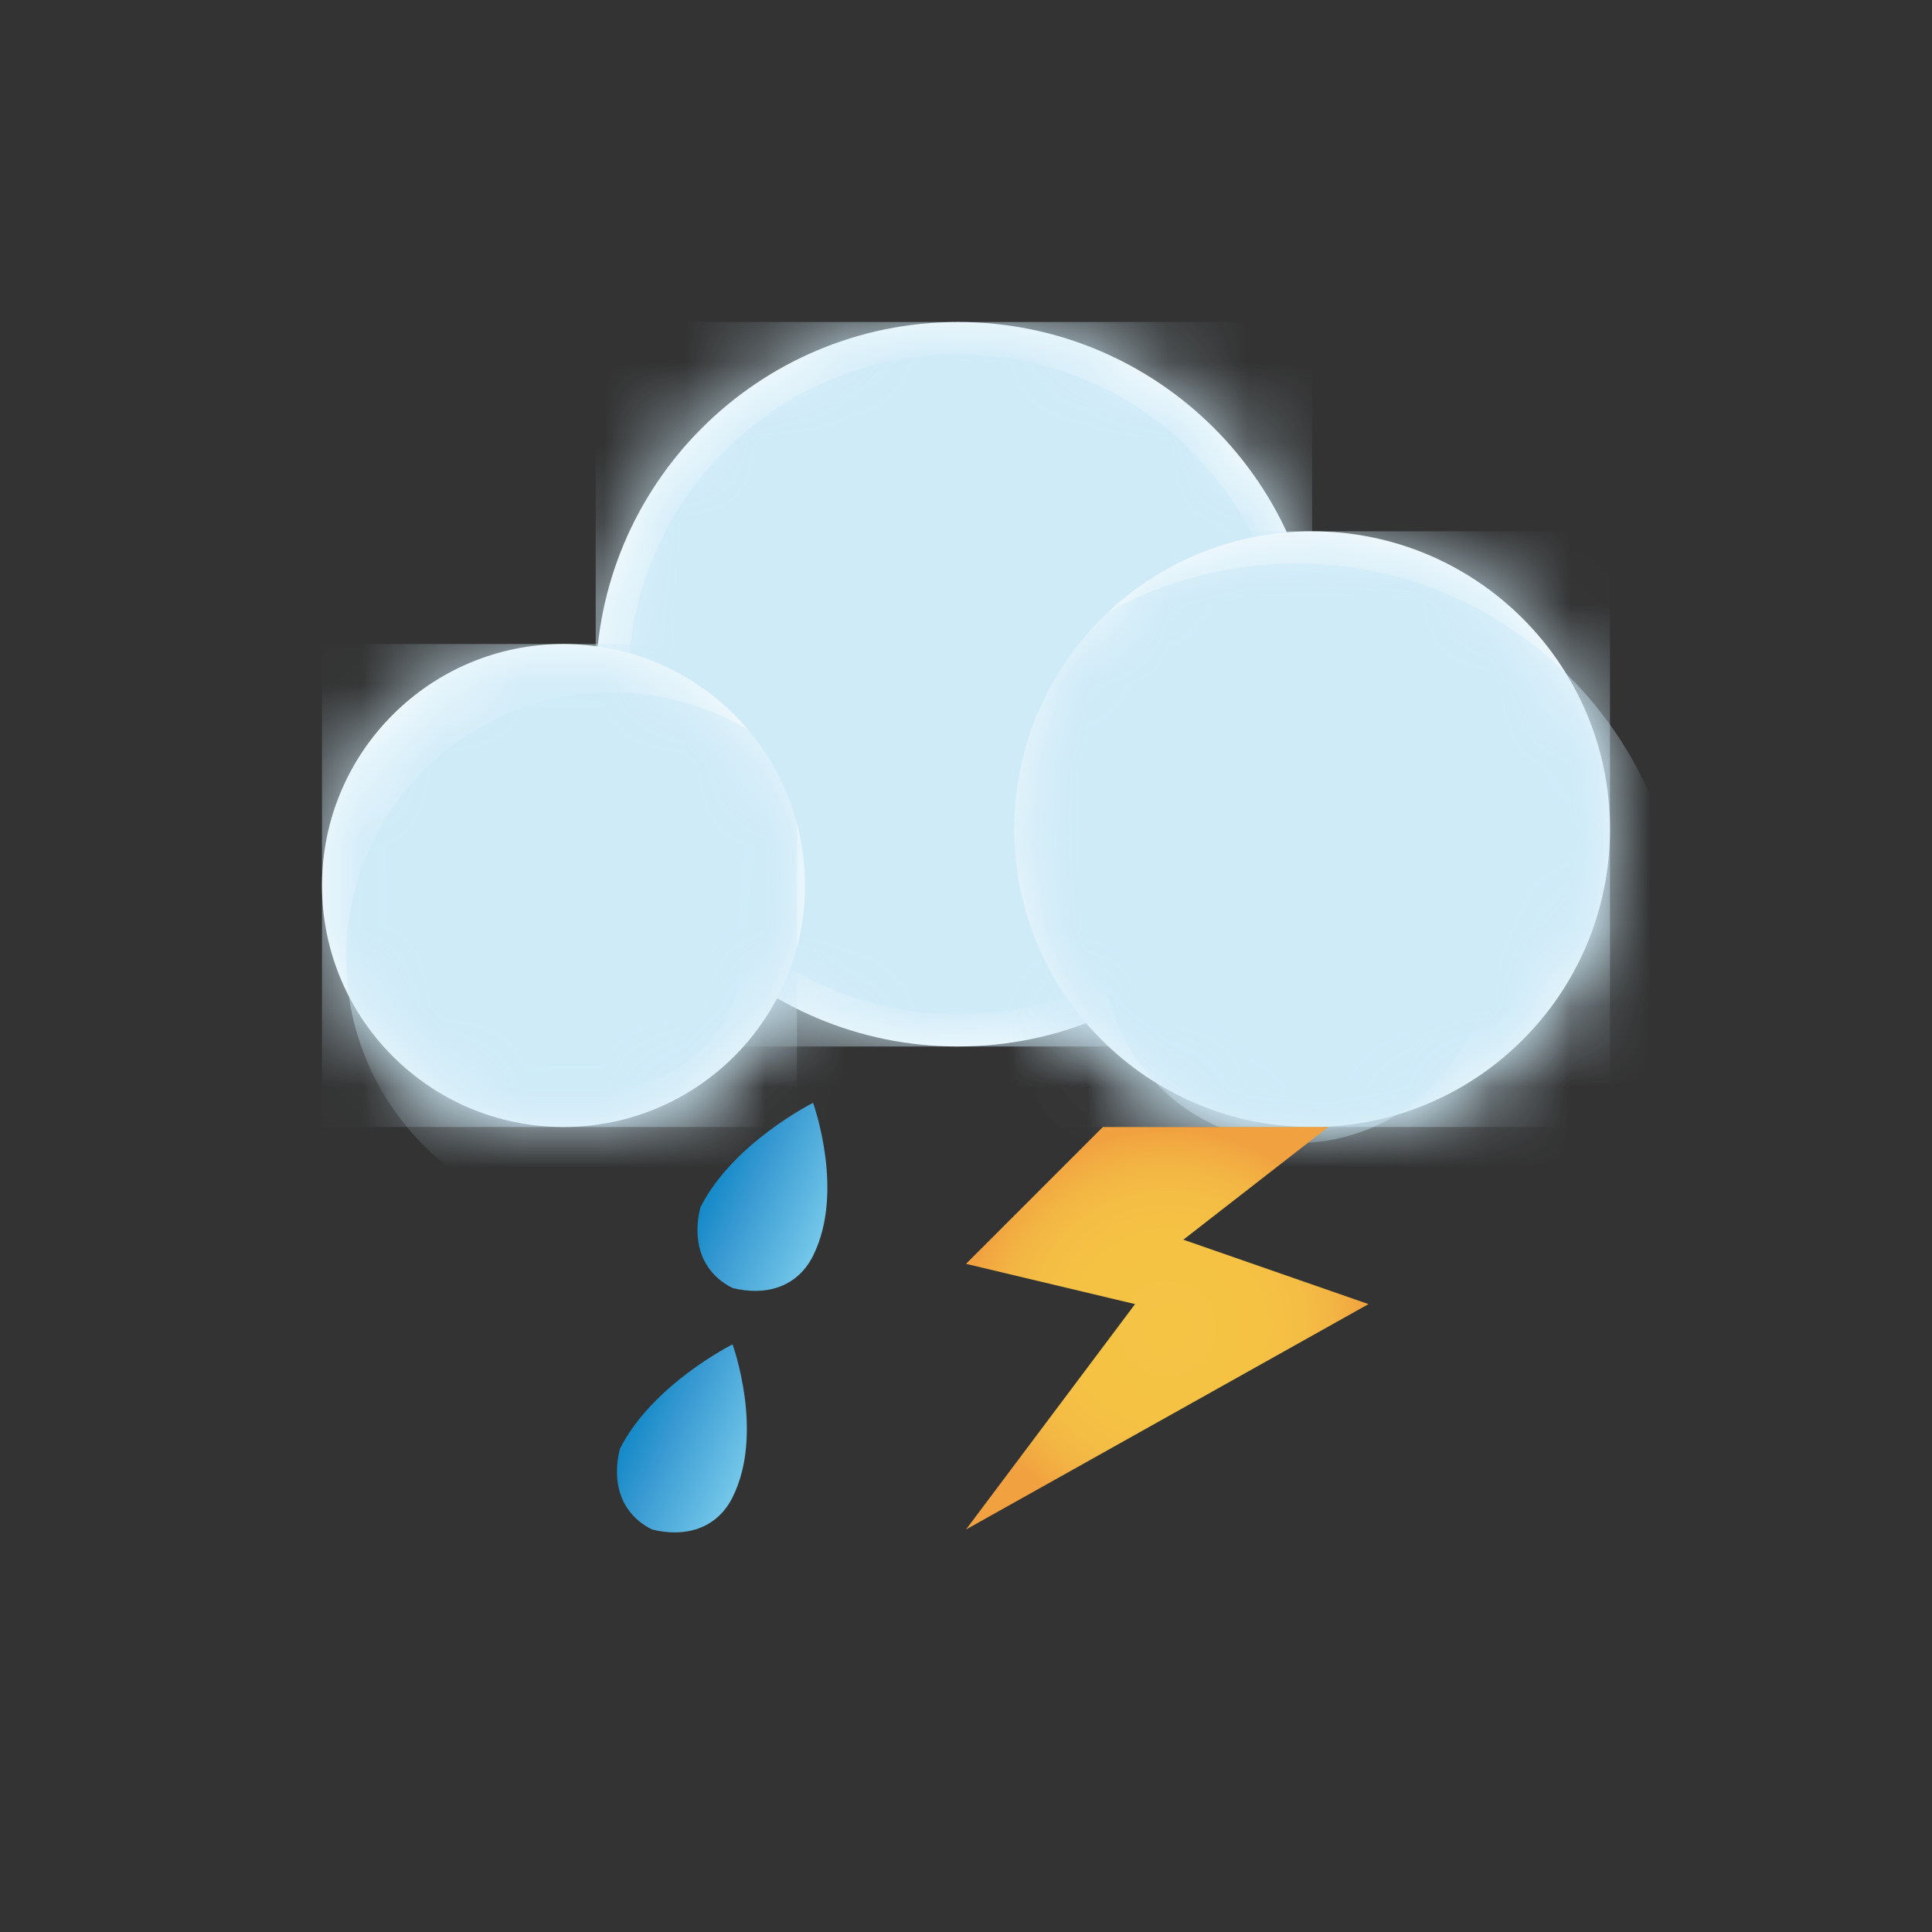 <svg width="24" height="24" viewBox="0 0 24 24" fill="none" xmlns="http://www.w3.org/2000/svg">
<rect x="0" y="0" width="24" height="24" fill="#333333" stroke="none"/>
<path d="M11.9 13C14.385 13 16.4 10.985 16.4 8.5C16.4 6.015 14.385 4 11.9 4C9.415 4 7.4 6.015 7.4 8.5C7.4 10.985 9.415 13 11.9 13Z" fill="white"/>
<mask id="mask0_732_3122" style="mask-type:luminance" maskUnits="userSpaceOnUse" x="7" y="4" width="10" height="9">
<path d="M11.9 13C14.385 13 16.4 10.985 16.4 8.5C16.4 6.015 14.385 4 11.9 4C9.415 4 7.4 6.015 7.4 8.5C7.4 10.985 9.415 13 11.9 13Z" fill="white"/>
</mask>
<g mask="url(#mask0_732_3122)">
<path d="M16.3 4H7.4V13H16.3V4Z" fill="#CFEBF8"/>
</g>
<mask id="mask1_732_3122" style="mask-type:luminance" maskUnits="userSpaceOnUse" x="7" y="4" width="10" height="9">
<path d="M11.9 13C14.385 13 16.4 10.985 16.4 8.5C16.4 6.015 14.385 4 11.9 4C9.415 4 7.4 6.015 7.4 8.5C7.4 10.985 9.415 13 11.9 13Z" fill="white"/>
</mask>
<g mask="url(#mask1_732_3122)">
<path d="M11.9 12.6C14.164 12.6 16 10.764 16 8.5C16 6.236 14.164 4.4 11.9 4.4C9.636 4.4 7.8 6.236 7.8 8.5C7.8 10.764 9.636 12.6 11.9 12.6Z" fill="#CFEBF8"/>
</g>
<mask id="mask2_732_3122" style="mask-type:luminance" maskUnits="userSpaceOnUse" x="7" y="4" width="10" height="9">
<path d="M11.9 13C14.385 13 16.4 10.985 16.4 8.5C16.4 6.015 14.385 4 11.9 4C9.415 4 7.4 6.015 7.4 8.5C7.4 10.985 9.415 13 11.9 13Z" fill="white"/>
</mask>
<g mask="url(#mask2_732_3122)">
<path d="M11.9 10.6C13.005 10.6 13.9 9.66 13.9 8.5C13.9 7.34 13.005 6.4 11.9 6.4C10.795 6.4 9.9 7.34 9.9 8.5C9.9 9.66 10.795 10.6 11.9 10.6Z" fill="#CFEBF8"/>
</g>
<path d="M16.3 14C18.343 14 20 12.344 20 10.3C20 8.257 18.343 6.6 16.3 6.6C14.257 6.6 12.6 8.257 12.6 10.3C12.6 12.344 14.257 14 16.3 14Z" fill="white"/>
<mask id="mask3_732_3122" style="mask-type:luminance" maskUnits="userSpaceOnUse" x="12" y="6" width="8" height="8">
<path d="M16.3 14C18.343 14 20 12.344 20 10.3C20 8.257 18.343 6.6 16.3 6.6C14.257 6.6 12.6 8.257 12.6 10.3C12.6 12.344 14.257 14 16.3 14Z" fill="white"/>
</mask>
<g mask="url(#mask3_732_3122)">
<path d="M20 6.6H12.6V14H20V6.6Z" fill="#CFEBF8"/>
</g>
<mask id="mask4_732_3122" style="mask-type:luminance" maskUnits="userSpaceOnUse" x="12" y="6" width="8" height="8">
<path d="M16.3 14C18.343 14 20 12.344 20 10.3C20 8.257 18.343 6.6 16.3 6.6C14.257 6.6 12.6 8.257 12.6 10.3C12.6 12.344 14.257 14 16.3 14Z" fill="white"/>
</mask>
<g mask="url(#mask4_732_3122)">
<path d="M16.1 16.6C18.751 16.6 20.9 14.451 20.9 11.8C20.9 9.149 18.751 7 16.1 7C13.449 7 11.3 9.149 11.3 11.8C11.3 14.451 13.449 16.6 16.1 16.6Z" fill="#CFEBF8"/>
</g>
<mask id="mask5_732_3122" style="mask-type:luminance" maskUnits="userSpaceOnUse" x="12" y="6" width="8" height="8">
<path d="M16.3 14C18.343 14 20 12.344 20 10.3C20 8.257 18.343 6.6 16.3 6.6C14.257 6.6 12.6 8.257 12.6 10.3C12.6 12.344 14.257 14 16.3 14Z" fill="white"/>
</mask>
<g mask="url(#mask5_732_3122)">
<path d="M16.1 14.2C17.425 14.2 18.5 13.126 18.5 11.8C18.5 10.475 17.425 9.4 16.1 9.4C14.774 9.4 13.7 10.475 13.7 11.8C13.7 13.126 14.774 14.2 16.1 14.2Z" fill="#CFEBF8"/>
</g>
<path d="M7 14C8.657 14 10 12.657 10 11C10 9.343 8.657 8 7 8C5.343 8 4 9.343 4 11C4 12.657 5.343 14 7 14Z" fill="white"/>
<mask id="mask6_732_3122" style="mask-type:luminance" maskUnits="userSpaceOnUse" x="4" y="8" width="6" height="6">
<path d="M7 14C8.657 14 10 12.657 10 11C10 9.343 8.657 8 7 8C5.343 8 4 9.343 4 11C4 12.657 5.343 14 7 14Z" fill="white"/>
</mask>
<g mask="url(#mask6_732_3122)">
<path d="M9.9 8H4V14H9.9V8Z" fill="#CFEBF8"/>
</g>
<mask id="mask7_732_3122" style="mask-type:luminance" maskUnits="userSpaceOnUse" x="4" y="8" width="6" height="6">
<path d="M7 14C8.657 14 10 12.657 10 11C10 9.343 8.657 8 7 8C5.343 8 4 9.343 4 11C4 12.657 5.343 14 7 14Z" fill="white"/>
</mask>
<g mask="url(#mask7_732_3122)">
<path d="M7.6 15.2C9.423 15.2 10.9 13.723 10.9 11.9C10.9 10.078 9.423 8.6 7.6 8.6C5.777 8.6 4.3 10.078 4.3 11.9C4.3 13.723 5.777 15.2 7.6 15.2Z" fill="#CFEBF8"/>
</g>
<mask id="mask8_732_3122" style="mask-type:luminance" maskUnits="userSpaceOnUse" x="4" y="8" width="6" height="6">
<path d="M7 14C8.657 14 10 12.657 10 11C10 9.343 8.657 8 7 8C5.343 8 4 9.343 4 11C4 12.657 5.343 14 7 14Z" fill="white"/>
</mask>
<g mask="url(#mask8_732_3122)">
<path d="M7.6 13.5C8.484 13.5 9.2 12.784 9.2 11.9C9.2 11.016 8.484 10.3 7.6 10.3C6.716 10.3 6 11.016 6 11.9C6 12.784 6.716 13.5 7.6 13.5Z" fill="#CFEBF8"/>
</g>
<path d="M10.1 15.6C9.9 16 9.5 16.1 9.1 16C8.7 15.8 8.6 15.4 8.7 15C9.1 14.2 10.1 13.7 10.1 13.7C10.1 13.7 10.5 14.8 10.1 15.6Z" fill="url(#paint0_linear_732_3122)"/>
<path d="M9.1 18.6C8.9 19 8.5 19.1 8.1 19C7.7 18.8 7.6 18.4 7.7 18C8.1 17.2 9.1 16.7 9.1 16.7C9.1 16.7 9.5 17.8 9.1 18.6Z" fill="url(#paint1_linear_732_3122)"/>
<path d="M13.7 14L12 15.7L14.1 16.2L12 19L17 16.2L14.7 15.4L16.5 14H13.7Z" fill="url(#paint2_radial_732_3122)"/>
<defs>
<linearGradient id="paint0_linear_732_3122" x1="8.982" y1="14.518" x2="10.324" y2="15.14" gradientUnits="userSpaceOnUse">
<stop stop-color="#178BC9"/>
<stop offset="0.305" stop-color="#399AD2"/>
<stop offset="0.927" stop-color="#6EC3E7"/>
<stop offset="1" stop-color="#75C8EA"/>
</linearGradient>
<linearGradient id="paint1_linear_732_3122" x1="7.982" y1="17.518" x2="9.324" y2="18.14" gradientUnits="userSpaceOnUse">
<stop stop-color="#178BC9"/>
<stop offset="0.305" stop-color="#399AD2"/>
<stop offset="0.927" stop-color="#6EC3E7"/>
<stop offset="1" stop-color="#75C8EA"/>
</linearGradient>
<radialGradient id="paint2_radial_732_3122" cx="0" cy="0" r="1" gradientUnits="userSpaceOnUse" gradientTransform="translate(14.501 16.5) scale(2.521 2.48)">
<stop stop-color="#F5C445"/>
<stop offset="0.478" stop-color="#F5C244"/>
<stop offset="0.681" stop-color="#F4BD44"/>
<stop offset="0.831" stop-color="#F3B443"/>
<stop offset="0.955" stop-color="#F2A741"/>
<stop offset="1" stop-color="#F1A140"/>
</radialGradient>
</defs>
</svg>
